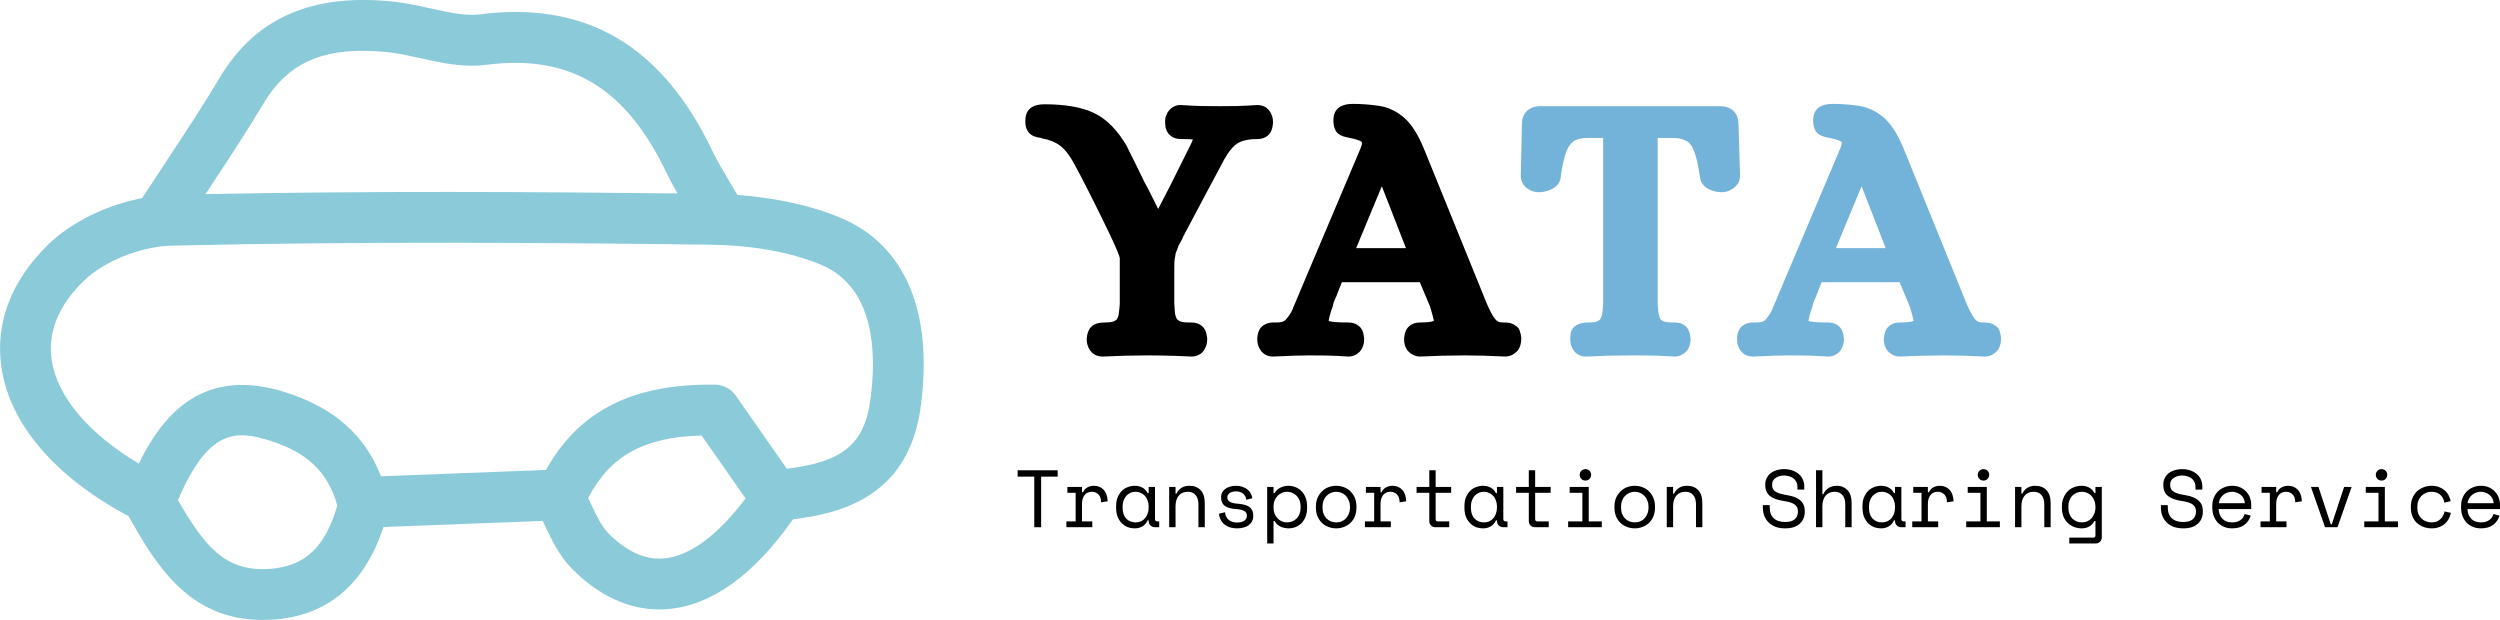 <svg xmlns="http://www.w3.org/2000/svg" xmlns:xlink="http://www.w3.org/1999/xlink" zoomAndPan="magnify" preserveAspectRatio="xMidYMid meet" version="1.0" viewBox="41.92 148.93 307.37 76.23"><defs><g/></defs><path fill="#8bcad9" d="M 145.203 175.68 C 140.926 173.914 136.359 173.18 132.582 172.902 C 132.281 172.387 131.984 171.875 131.676 171.367 C 130.871 170.012 130.105 168.734 129.48 167.43 C 123.293 154.508 113.938 149.023 100.922 150.695 C 99.16 150.918 97.094 150.461 94.906 149.973 C 93.43 149.645 91.906 149.305 90.324 149.133 C 80.312 148.07 73.332 151.117 68.957 158.441 C 66.902 161.883 64.637 165.32 62.445 168.641 C 61.445 170.156 60.441 171.676 59.457 173.195 C 59.441 173.223 59.441 173.258 59.422 173.281 C 55.086 174.109 50.738 176.195 47.887 178.961 C 43.309 183.406 41.305 188.629 42.09 194.062 C 43.094 201.047 48.652 207.539 57.719 212.395 C 57.719 212.398 57.723 212.402 57.727 212.41 C 60.977 218.109 64.984 225.152 74.199 225.152 C 74.578 225.152 74.961 225.141 75.355 225.117 C 82.129 224.703 86.719 220.844 89.066 213.727 L 108.641 212.973 C 108.734 213.168 108.828 213.348 108.922 213.547 C 109.75 215.305 110.68 217.289 112.285 218.902 C 115.527 222.164 119.203 223.859 122.984 223.859 C 123.355 223.859 123.73 223.844 124.102 223.809 C 129.449 223.336 134.602 219.613 139.422 212.777 C 146.211 211.973 153.715 209.441 155.129 198.883 C 156.691 187.219 153.168 178.977 145.203 175.68 Z M 74.324 161.648 C 77.445 156.426 82.031 154.551 89.66 155.352 C 90.891 155.48 92.18 155.77 93.547 156.07 C 96.164 156.66 98.883 157.262 101.715 156.898 C 111.992 155.586 118.828 159.664 123.844 170.133 C 124.273 171.027 124.742 171.883 125.219 172.715 C 107.551 172.512 87.395 172.398 67.188 172.797 C 67.344 172.559 67.5 172.32 67.656 172.082 C 69.891 168.703 72.195 165.211 74.324 161.648 Z M 74.973 218.879 C 69.543 219.227 67.031 215.988 63.801 210.43 C 67.562 201.566 71.027 201.82 75.121 203.113 C 79.715 204.555 82.277 207.023 83.391 211.09 C 81.887 216.273 79.352 218.609 74.973 218.879 Z M 123.551 217.586 C 121.238 217.789 118.953 216.746 116.715 214.496 C 115.875 213.652 115.219 212.25 114.582 210.898 C 114.469 210.648 114.352 210.402 114.234 210.164 C 116.941 204.945 121.137 202.648 128.188 202.48 L 133.586 210.211 C 130.16 214.762 126.711 217.305 123.551 217.586 Z M 148.938 198.051 C 148.203 203.523 145.535 205.734 138.656 206.559 L 132.375 197.559 C 131.801 196.742 130.875 196.246 129.871 196.227 C 119.777 196.062 113.105 199.414 109.051 206.707 L 88.766 207.488 C 86.797 202.414 82.926 199.02 76.992 197.148 C 67.148 194.055 62.113 199.523 58.984 205.926 C 52.801 202.234 48.918 197.668 48.27 193.172 C 47.777 189.754 49.113 186.48 52.234 183.445 C 54.719 181.035 59.258 179.219 63.027 179.133 C 86.113 178.59 109.438 178.77 129.215 179.012 C 134.391 179.078 139.094 179.922 142.812 181.457 C 149.344 184.164 149.75 191.977 148.938 198.051 Z M 148.938 198.051 " fill-opacity="1" fill-rule="nonzero"/><g fill="#000000" fill-opacity="1"><g transform="translate(168.922, 191.5)"><g><path d="M 7.016 0.5 C 6.742 0.102 6.609 -0.348 6.609 -0.859 L 6.609 -0.938 C 6.672 -1.781 6.973 -2.352 7.516 -2.656 C 7.848 -2.832 8.297 -2.922 8.859 -2.922 C 9.492 -2.922 9.914 -3 10.125 -3.156 C 10.25 -3.238 10.332 -3.328 10.375 -3.422 C 10.414 -3.516 10.453 -3.602 10.484 -3.688 C 10.516 -3.781 10.535 -3.883 10.547 -4 C 10.566 -4.125 10.582 -4.254 10.594 -4.391 C 10.613 -4.523 10.629 -4.664 10.641 -4.812 C 10.66 -4.969 10.672 -5.117 10.672 -5.266 L 10.672 -10.844 C 10.547 -11.414 9.836 -13.004 8.547 -15.609 C 7.078 -18.609 5.879 -20.953 4.953 -22.641 C 4.441 -23.566 3.895 -24.242 3.312 -24.672 C 2.727 -25.109 1.984 -25.406 1.078 -25.562 L 1.078 -25.609 L 1.031 -25.609 C 1 -25.609 0.961 -25.613 0.922 -25.625 C 0.879 -25.645 0.828 -25.656 0.766 -25.656 C 0.703 -25.656 0.629 -25.664 0.547 -25.688 C -0.023 -25.812 -0.43 -26.082 -0.672 -26.5 C -0.797 -26.707 -0.867 -26.898 -0.891 -27.078 C -0.922 -27.266 -0.938 -27.477 -0.938 -27.719 C -0.938 -28.5 -0.672 -29.055 -0.141 -29.391 C 0.254 -29.629 0.766 -29.75 1.391 -29.75 C 3.973 -29.75 6.016 -29.391 7.516 -28.672 C 9.078 -27.922 10.441 -26.523 11.609 -24.484 L 11.609 -24.438 C 12.117 -23.445 12.82 -22.02 13.719 -20.156 C 13.957 -19.738 14.176 -19.328 14.375 -18.922 C 14.57 -18.516 14.758 -18.141 14.938 -17.797 C 15.113 -17.453 15.266 -17.145 15.391 -16.875 L 16.875 -19.75 L 19.438 -24.891 C 19.531 -25.098 19.609 -25.273 19.672 -25.422 C 19.367 -25.453 18.977 -25.469 18.5 -25.469 L 18.219 -25.469 C 17.656 -25.469 17.207 -25.617 16.875 -25.922 C 16.695 -26.066 16.555 -26.25 16.453 -26.469 C 16.348 -26.695 16.297 -26.848 16.297 -26.922 C 16.297 -27.004 16.281 -27.18 16.25 -27.453 L 16.25 -27.547 C 16.25 -27.629 16.25 -27.707 16.25 -27.781 C 16.25 -27.863 16.254 -27.941 16.266 -28.016 C 16.285 -28.086 16.305 -28.16 16.328 -28.234 C 16.359 -28.305 16.391 -28.379 16.422 -28.453 C 16.453 -28.535 16.484 -28.613 16.516 -28.688 C 16.547 -28.758 16.594 -28.828 16.656 -28.891 C 16.738 -29.004 16.832 -29.109 16.938 -29.203 C 17.039 -29.297 17.16 -29.379 17.297 -29.453 C 17.43 -29.523 17.566 -29.578 17.703 -29.609 C 17.836 -29.641 17.984 -29.656 18.141 -29.656 L 18.188 -29.656 C 19.145 -29.594 20.023 -29.551 20.828 -29.531 C 21.641 -29.52 22.379 -29.516 23.047 -29.516 C 23.578 -29.516 24.219 -29.52 24.969 -29.531 C 25.719 -29.551 26.578 -29.594 27.547 -29.656 L 27.578 -29.656 C 28.242 -29.656 28.754 -29.398 29.109 -28.891 C 29.379 -28.504 29.516 -28.055 29.516 -27.547 L 29.516 -27.453 C 29.461 -26.734 29.254 -26.223 28.891 -25.922 C 28.555 -25.617 28.109 -25.469 27.547 -25.469 C 27.004 -25.469 26.535 -25.422 26.141 -25.328 C 25.754 -25.242 25.426 -25.117 25.156 -24.953 C 24.883 -24.785 24.613 -24.535 24.344 -24.203 C 24.07 -23.879 23.801 -23.477 23.531 -23 L 20.75 -17.781 L 18.453 -13.453 C 18.422 -13.336 18.359 -13.195 18.266 -13.031 C 18.18 -12.863 18.062 -12.645 17.906 -12.375 C 17.844 -12.195 17.781 -12.031 17.719 -11.875 C 17.664 -11.727 17.613 -11.594 17.562 -11.469 C 17.52 -11.352 17.5 -11.234 17.5 -11.109 C 17.445 -10.898 17.41 -10.676 17.391 -10.438 C 17.379 -10.195 17.375 -9.926 17.375 -9.625 L 17.375 -5.266 C 17.406 -4.898 17.426 -4.586 17.438 -4.328 C 17.445 -4.078 17.484 -3.863 17.547 -3.688 C 17.578 -3.602 17.613 -3.516 17.656 -3.422 C 17.707 -3.328 17.789 -3.238 17.906 -3.156 C 18.113 -3 18.535 -2.922 19.172 -2.922 L 19.438 -2.922 C 20.008 -2.922 20.461 -2.77 20.797 -2.469 C 21.148 -2.176 21.359 -1.664 21.422 -0.938 L 21.422 -0.859 C 21.422 -0.348 21.285 0.102 21.016 0.5 C 20.867 0.738 20.66 0.926 20.391 1.062 C 20.117 1.195 19.832 1.266 19.531 1.266 L 19.484 1.266 C 18.859 1.234 18.234 1.207 17.609 1.188 C 16.992 1.176 16.395 1.16 15.812 1.141 C 15.227 1.129 14.664 1.125 14.125 1.125 C 12.383 1.125 10.539 1.172 8.594 1.266 L 8.547 1.266 C 7.891 1.266 7.379 1.008 7.016 0.5 Z M 7.016 0.5 "/></g></g></g><g fill="#000000" fill-opacity="1"><g transform="translate(198.172, 191.5)"><g><path d="M -1.266 0.5 C -1.535 0.102 -1.672 -0.348 -1.672 -0.859 L -1.672 -0.938 C -1.672 -0.938 -1.672 -0.969 -1.672 -1.031 C -1.609 -1.812 -1.336 -2.336 -0.859 -2.609 C -0.523 -2.816 -0.148 -2.922 0.266 -2.922 L 0.672 -2.922 C 1.242 -2.922 1.617 -3.023 1.797 -3.234 C 2.16 -3.629 2.445 -4.051 2.656 -4.5 C 2.688 -4.625 2.723 -4.727 2.766 -4.812 C 2.805 -4.906 2.844 -4.988 2.875 -5.062 C 2.906 -5.133 2.938 -5.203 2.969 -5.266 C 3 -5.328 3.02 -5.383 3.031 -5.438 C 3.051 -5.5 3.078 -5.551 3.109 -5.594 C 3.141 -5.645 3.156 -5.688 3.156 -5.719 L 4.234 -8.281 L 11.031 -24.344 C 11.145 -24.645 11.203 -24.852 11.203 -24.969 L 11.156 -25.156 C 10.832 -25.332 10.352 -25.484 9.719 -25.609 C 9.062 -25.723 8.598 -25.883 8.328 -26.094 C 7.898 -26.426 7.688 -26.984 7.688 -27.766 C 7.688 -28.547 7.957 -29.102 8.5 -29.438 C 8.895 -29.676 9.406 -29.797 10.031 -29.797 C 10.57 -29.797 11.066 -29.781 11.516 -29.75 C 11.961 -29.719 12.379 -29.676 12.766 -29.625 C 13.16 -29.582 13.539 -29.52 13.906 -29.438 C 14.988 -29.133 15.93 -28.578 16.734 -27.766 C 17.484 -26.984 18.176 -25.828 18.812 -24.297 L 26.375 -5.672 C 26.789 -4.617 27.18 -3.852 27.547 -3.375 C 27.66 -3.227 27.789 -3.113 27.938 -3.031 C 28.094 -2.957 28.289 -2.922 28.531 -2.922 L 28.797 -2.922 C 29.367 -2.922 29.82 -2.77 30.156 -2.469 C 30.207 -2.445 30.266 -2.406 30.328 -2.344 C 30.391 -2.281 30.438 -2.223 30.469 -2.172 C 30.5 -2.129 30.523 -2.078 30.547 -2.016 C 30.578 -1.961 30.598 -1.91 30.609 -1.859 C 30.629 -1.816 30.645 -1.758 30.656 -1.688 C 30.676 -1.613 30.691 -1.562 30.703 -1.531 C 30.723 -1.5 30.734 -1.445 30.734 -1.375 C 30.734 -1.301 30.738 -1.25 30.75 -1.219 C 30.77 -1.188 30.781 -1.141 30.781 -1.078 C 30.781 -1.016 30.781 -0.969 30.781 -0.938 L 30.781 -0.859 C 30.781 -0.348 30.645 0.102 30.375 0.5 C 30.25 0.645 30.102 0.773 29.938 0.891 C 29.781 1.016 29.602 1.109 29.406 1.172 C 29.207 1.234 29.02 1.266 28.844 1.266 L 28.797 1.266 C 26.879 1.172 25.242 1.125 23.891 1.125 C 22.117 1.125 20.273 1.172 18.359 1.266 L 18.312 1.266 C 18.133 1.266 17.945 1.234 17.75 1.172 C 17.551 1.109 17.367 1.016 17.203 0.891 C 17.047 0.773 16.906 0.645 16.781 0.5 C 16.633 0.289 16.531 0.07 16.469 -0.156 C 16.406 -0.383 16.375 -0.617 16.375 -0.859 L 16.375 -0.938 C 16.438 -1.664 16.648 -2.176 17.016 -2.469 C 17.336 -2.77 17.785 -2.922 18.359 -2.922 C 19.172 -2.922 19.727 -2.984 20.031 -3.109 C 20.031 -3.141 20.031 -3.156 20.031 -3.156 C 20.031 -3.176 20.016 -3.258 19.984 -3.406 C 19.953 -3.562 19.895 -3.773 19.812 -4.047 C 19.738 -4.316 19.66 -4.586 19.578 -4.859 L 18.312 -7.875 L 8.734 -7.875 C 8.43 -7.156 8.207 -6.586 8.062 -6.172 C 7.875 -5.773 7.766 -5.52 7.734 -5.406 C 7.703 -5.344 7.676 -5.25 7.656 -5.125 C 7.656 -5.07 7.645 -5.031 7.625 -5 C 7.613 -4.969 7.609 -4.938 7.609 -4.906 C 7.453 -4.488 7.328 -4.102 7.234 -3.75 C 7.148 -3.406 7.109 -3.191 7.109 -3.109 C 7.492 -2.984 8.195 -2.922 9.219 -2.922 L 9.5 -2.922 C 10.062 -2.922 10.508 -2.77 10.844 -2.469 C 11.207 -2.176 11.414 -1.664 11.469 -0.938 L 11.469 -0.859 C 11.469 -0.348 11.332 0.102 11.062 0.5 C 10.883 0.738 10.66 0.926 10.391 1.062 C 10.117 1.195 9.836 1.266 9.547 1.266 L 9.5 1.266 C 8.539 1.203 7.656 1.16 6.844 1.141 C 6.031 1.129 5.297 1.125 4.641 1.125 C 3.703 1.125 2.258 1.172 0.312 1.266 L 0.266 1.266 C -0.391 1.266 -0.898 1.008 -1.266 0.5 Z M 10.484 -12.062 L 16.609 -12.062 L 13.641 -19.672 Z M 10.484 -12.062 "/></g></g></g><g fill="#73b2d9" fill-opacity="1"><g transform="translate(228.852, 191.5)"><g><path d="M 6.531 0.5 C 6.258 0.102 6.125 -0.348 6.125 -0.859 L 6.125 -0.938 C 6.125 -0.938 6.125 -0.984 6.125 -1.078 C 6.125 -1.172 6.129 -1.223 6.141 -1.234 C 6.16 -1.254 6.172 -1.305 6.172 -1.391 C 6.172 -1.484 6.176 -1.551 6.188 -1.594 C 6.195 -1.645 6.207 -1.707 6.219 -1.781 C 6.238 -1.852 6.266 -1.91 6.297 -1.953 C 6.328 -2.004 6.363 -2.066 6.406 -2.141 C 6.457 -2.211 6.504 -2.27 6.547 -2.312 C 6.586 -2.363 6.645 -2.414 6.719 -2.469 C 6.801 -2.531 6.875 -2.578 6.938 -2.609 C 7.258 -2.816 7.738 -2.922 8.375 -2.922 C 9 -2.922 9.414 -3 9.625 -3.156 C 9.75 -3.238 9.832 -3.328 9.875 -3.422 C 9.914 -3.516 9.953 -3.602 9.984 -3.688 C 10.016 -3.812 10.047 -3.953 10.078 -4.109 C 10.109 -4.273 10.129 -4.457 10.141 -4.656 C 10.16 -4.852 10.172 -5.055 10.172 -5.266 L 10.172 -25.609 L 8.188 -25.609 C 7.914 -25.609 7.66 -25.582 7.422 -25.531 C 7.18 -25.488 6.992 -25.438 6.859 -25.375 C 6.723 -25.32 6.598 -25.25 6.484 -25.156 C 6.117 -24.883 5.832 -24.461 5.625 -23.891 C 5.562 -23.711 5.5 -23.52 5.438 -23.312 C 5.383 -23.102 5.328 -22.863 5.266 -22.594 C 5.203 -22.32 5.141 -22.023 5.078 -21.703 C 5.023 -21.391 4.984 -21.07 4.953 -20.75 C 4.859 -20.082 4.453 -19.586 3.734 -19.266 C 3.254 -19.047 2.758 -18.938 2.25 -18.938 C 1.738 -18.938 1.273 -19.086 0.859 -19.391 C 0.316 -19.785 0.047 -20.312 0.047 -20.969 L 0.188 -27.312 C 0.188 -27.945 0.363 -28.457 0.719 -28.844 C 1.133 -29.289 1.734 -29.516 2.516 -29.516 L 24.531 -29.516 C 24.852 -29.516 25.156 -29.469 25.438 -29.375 C 25.727 -29.289 25.992 -29.129 26.234 -28.891 C 26.441 -28.68 26.586 -28.441 26.672 -28.172 C 26.766 -27.898 26.812 -27.613 26.812 -27.312 L 27 -20.969 C 27 -20.633 26.922 -20.332 26.766 -20.062 C 26.617 -19.801 26.41 -19.578 26.141 -19.391 C 25.723 -19.086 25.258 -18.938 24.75 -18.938 C 24.477 -18.938 24.211 -18.969 23.953 -19.031 C 23.703 -19.094 23.473 -19.172 23.266 -19.266 C 22.578 -19.586 22.188 -20.066 22.094 -20.703 C 21.883 -22.141 21.645 -23.219 21.375 -23.938 C 21.195 -24.477 20.926 -24.883 20.562 -25.156 C 20.383 -25.27 20.145 -25.375 19.844 -25.469 C 19.539 -25.562 19.195 -25.609 18.812 -25.609 L 16.875 -25.609 L 16.875 -5.266 C 16.906 -4.609 16.969 -4.082 17.062 -3.688 C 17.082 -3.602 17.113 -3.516 17.156 -3.422 C 17.207 -3.328 17.297 -3.238 17.422 -3.156 C 17.629 -3 18.047 -2.922 18.672 -2.922 L 18.938 -2.922 C 19.062 -2.922 19.164 -2.91 19.25 -2.891 C 19.344 -2.879 19.445 -2.863 19.562 -2.844 C 19.688 -2.832 19.801 -2.797 19.906 -2.734 C 20.008 -2.68 20.125 -2.609 20.25 -2.516 C 20.633 -2.211 20.859 -1.688 20.922 -0.938 L 20.922 -0.859 C 20.922 -0.348 20.785 0.102 20.516 0.5 C 20.398 0.645 20.258 0.773 20.094 0.891 C 19.926 1.016 19.742 1.109 19.547 1.172 C 19.359 1.234 19.172 1.266 18.984 1.266 L 18.938 1.266 C 17.977 1.203 17.062 1.16 16.188 1.141 C 15.32 1.129 14.488 1.125 13.688 1.125 C 11.914 1.125 10.051 1.172 8.094 1.266 L 8.062 1.266 C 7.395 1.266 6.883 1.008 6.531 0.5 Z M 6.531 0.5 "/></g></g></g><g fill="#73b2d9" fill-opacity="1"><g transform="translate(257.157, 191.5)"><g><path d="M -1.266 0.5 C -1.535 0.102 -1.672 -0.348 -1.672 -0.859 L -1.672 -0.938 C -1.672 -0.938 -1.672 -0.969 -1.672 -1.031 C -1.609 -1.812 -1.336 -2.336 -0.859 -2.609 C -0.523 -2.816 -0.148 -2.922 0.266 -2.922 L 0.672 -2.922 C 1.242 -2.922 1.617 -3.023 1.797 -3.234 C 2.16 -3.629 2.445 -4.051 2.656 -4.5 C 2.688 -4.625 2.723 -4.727 2.766 -4.812 C 2.805 -4.906 2.844 -4.988 2.875 -5.062 C 2.906 -5.133 2.938 -5.203 2.969 -5.266 C 3 -5.328 3.02 -5.383 3.031 -5.438 C 3.051 -5.5 3.078 -5.551 3.109 -5.594 C 3.141 -5.645 3.156 -5.688 3.156 -5.719 L 4.234 -8.281 L 11.031 -24.344 C 11.145 -24.645 11.203 -24.852 11.203 -24.969 L 11.156 -25.156 C 10.832 -25.332 10.352 -25.484 9.719 -25.609 C 9.062 -25.723 8.598 -25.883 8.328 -26.094 C 7.898 -26.426 7.688 -26.984 7.688 -27.766 C 7.688 -28.547 7.957 -29.102 8.5 -29.438 C 8.895 -29.676 9.406 -29.797 10.031 -29.797 C 10.57 -29.797 11.066 -29.781 11.516 -29.75 C 11.961 -29.719 12.379 -29.676 12.766 -29.625 C 13.16 -29.582 13.539 -29.52 13.906 -29.438 C 14.988 -29.133 15.93 -28.578 16.734 -27.766 C 17.484 -26.984 18.176 -25.828 18.812 -24.297 L 26.375 -5.672 C 26.789 -4.617 27.18 -3.852 27.547 -3.375 C 27.66 -3.227 27.789 -3.113 27.938 -3.031 C 28.094 -2.957 28.289 -2.922 28.531 -2.922 L 28.797 -2.922 C 29.367 -2.922 29.82 -2.77 30.156 -2.469 C 30.207 -2.445 30.266 -2.406 30.328 -2.344 C 30.391 -2.281 30.438 -2.223 30.469 -2.172 C 30.5 -2.129 30.523 -2.078 30.547 -2.016 C 30.578 -1.961 30.598 -1.91 30.609 -1.859 C 30.629 -1.816 30.645 -1.758 30.656 -1.688 C 30.676 -1.613 30.691 -1.562 30.703 -1.531 C 30.723 -1.5 30.734 -1.445 30.734 -1.375 C 30.734 -1.301 30.738 -1.25 30.75 -1.219 C 30.77 -1.188 30.781 -1.141 30.781 -1.078 C 30.781 -1.016 30.781 -0.969 30.781 -0.938 L 30.781 -0.859 C 30.781 -0.348 30.645 0.102 30.375 0.5 C 30.25 0.645 30.102 0.773 29.938 0.891 C 29.781 1.016 29.602 1.109 29.406 1.172 C 29.207 1.234 29.02 1.266 28.844 1.266 L 28.797 1.266 C 26.879 1.172 25.242 1.125 23.891 1.125 C 22.117 1.125 20.273 1.172 18.359 1.266 L 18.312 1.266 C 18.133 1.266 17.945 1.234 17.75 1.172 C 17.551 1.109 17.367 1.016 17.203 0.891 C 17.047 0.773 16.906 0.645 16.781 0.5 C 16.633 0.289 16.531 0.07 16.469 -0.156 C 16.406 -0.383 16.375 -0.617 16.375 -0.859 L 16.375 -0.938 C 16.438 -1.664 16.648 -2.176 17.016 -2.469 C 17.336 -2.77 17.785 -2.922 18.359 -2.922 C 19.172 -2.922 19.727 -2.984 20.031 -3.109 C 20.031 -3.141 20.031 -3.156 20.031 -3.156 C 20.031 -3.176 20.016 -3.258 19.984 -3.406 C 19.953 -3.562 19.895 -3.773 19.812 -4.047 C 19.738 -4.316 19.66 -4.586 19.578 -4.859 L 18.312 -7.875 L 8.734 -7.875 C 8.43 -7.156 8.207 -6.586 8.062 -6.172 C 7.875 -5.773 7.766 -5.52 7.734 -5.406 C 7.703 -5.344 7.676 -5.25 7.656 -5.125 C 7.656 -5.07 7.645 -5.031 7.625 -5 C 7.613 -4.969 7.609 -4.938 7.609 -4.906 C 7.453 -4.488 7.328 -4.102 7.234 -3.75 C 7.148 -3.406 7.109 -3.191 7.109 -3.109 C 7.492 -2.984 8.195 -2.922 9.219 -2.922 L 9.5 -2.922 C 10.062 -2.922 10.508 -2.77 10.844 -2.469 C 11.207 -2.176 11.414 -1.664 11.469 -0.938 L 11.469 -0.859 C 11.469 -0.348 11.332 0.102 11.062 0.5 C 10.883 0.738 10.66 0.926 10.391 1.062 C 10.117 1.195 9.836 1.266 9.547 1.266 L 9.5 1.266 C 8.539 1.203 7.656 1.16 6.844 1.141 C 6.031 1.129 5.297 1.125 4.641 1.125 C 3.703 1.125 2.258 1.172 0.312 1.266 L 0.266 1.266 C -0.391 1.266 -0.898 1.008 -1.266 0.5 Z M 10.484 -12.062 L 16.609 -12.062 L 13.641 -19.672 Z M 10.484 -12.062 "/></g></g></g><g fill="#000000" fill-opacity="1"><g transform="translate(166.441, 213.75)"><g><path d="M 0.594 -7 L 5.516 -7 L 5.516 -6.219 L 3.484 -6.219 L 3.484 0 L 2.641 0 L 2.641 -6.219 L 0.594 -6.219 Z M 0.594 -7 "/></g></g></g><g fill="#000000" fill-opacity="1"><g transform="translate(172.559, 213.75)"><g><path d="M 0.594 -4.953 L 2.391 -4.953 L 2.391 -4.297 L 2.516 -4.297 C 2.641 -4.566 2.816 -4.766 3.047 -4.891 C 3.285 -5.023 3.551 -5.094 3.844 -5.094 C 4.344 -5.094 4.742 -4.93 5.047 -4.609 C 5.359 -4.285 5.523 -3.812 5.547 -3.188 L 4.734 -3.062 C 4.734 -3.52 4.617 -3.848 4.391 -4.047 C 4.172 -4.254 3.906 -4.359 3.594 -4.359 C 3.383 -4.359 3.203 -4.316 3.047 -4.234 C 2.898 -4.16 2.773 -4.051 2.672 -3.906 C 2.578 -3.77 2.504 -3.609 2.453 -3.422 C 2.41 -3.234 2.391 -3.031 2.391 -2.812 L 2.391 -0.719 L 3.656 -0.719 L 3.656 0 L 0.469 0 L 0.469 -0.719 L 1.609 -0.719 L 1.609 -4.234 L 0.594 -4.234 Z M 0.594 -4.953 "/></g></g></g><g fill="#000000" fill-opacity="1"><g transform="translate(178.676, 213.75)"><g><path d="M 4.469 -0.844 L 4.344 -0.844 C 4.188 -0.508 3.969 -0.258 3.688 -0.094 C 3.406 0.062 3.109 0.141 2.797 0.141 C 2.461 0.141 2.156 0.086 1.875 -0.016 C 1.594 -0.129 1.348 -0.297 1.141 -0.516 C 0.93 -0.734 0.766 -1 0.641 -1.312 C 0.523 -1.625 0.469 -1.988 0.469 -2.406 L 0.469 -2.562 C 0.469 -2.969 0.523 -3.328 0.641 -3.641 C 0.766 -3.953 0.93 -4.219 1.141 -4.438 C 1.348 -4.656 1.594 -4.816 1.875 -4.922 C 2.156 -5.035 2.453 -5.094 2.766 -5.094 C 3.109 -5.094 3.414 -5.02 3.688 -4.875 C 3.969 -4.727 4.188 -4.5 4.344 -4.188 L 4.469 -4.188 L 4.469 -4.953 L 5.25 -4.953 L 5.25 -1.016 C 5.25 -0.816 5.336 -0.719 5.516 -0.719 L 5.766 -0.719 L 5.766 0 L 5.234 0 C 5.016 0 4.832 -0.07 4.688 -0.219 C 4.539 -0.363 4.469 -0.551 4.469 -0.781 Z M 2.875 -0.594 C 3.102 -0.594 3.316 -0.633 3.516 -0.719 C 3.711 -0.812 3.879 -0.938 4.016 -1.094 C 4.16 -1.258 4.27 -1.453 4.344 -1.672 C 4.426 -1.898 4.469 -2.148 4.469 -2.422 L 4.469 -2.547 C 4.469 -2.805 4.426 -3.047 4.344 -3.266 C 4.27 -3.492 4.16 -3.688 4.016 -3.844 C 3.867 -4.008 3.695 -4.133 3.5 -4.219 C 3.301 -4.312 3.094 -4.359 2.875 -4.359 C 2.633 -4.359 2.414 -4.312 2.219 -4.219 C 2.031 -4.133 1.863 -4.016 1.719 -3.859 C 1.582 -3.703 1.473 -3.508 1.391 -3.281 C 1.305 -3.062 1.266 -2.82 1.266 -2.562 L 1.266 -2.406 C 1.266 -1.832 1.41 -1.383 1.703 -1.062 C 2.004 -0.75 2.395 -0.594 2.875 -0.594 Z M 2.875 -0.594 "/></g></g></g><g fill="#000000" fill-opacity="1"><g transform="translate(184.794, 213.75)"><g><path d="M 1.656 0 L 0.875 0 L 0.875 -4.953 L 1.656 -4.953 L 1.656 -4.125 L 1.766 -4.125 C 2.078 -4.77 2.613 -5.094 3.375 -5.094 C 3.945 -5.094 4.398 -4.914 4.734 -4.562 C 5.078 -4.207 5.25 -3.672 5.25 -2.953 L 5.25 0 L 4.469 0 L 4.469 -2.797 C 4.469 -3.316 4.348 -3.707 4.109 -3.969 C 3.879 -4.227 3.566 -4.359 3.172 -4.359 C 2.691 -4.359 2.316 -4.195 2.047 -3.875 C 1.785 -3.551 1.656 -3.117 1.656 -2.578 Z M 1.656 0 "/></g></g></g><g fill="#000000" fill-opacity="1"><g transform="translate(190.912, 213.75)"><g><path d="M 1.906 -3.688 C 1.906 -3.438 2.004 -3.25 2.203 -3.125 C 2.41 -3 2.781 -2.914 3.312 -2.875 C 3.895 -2.832 4.336 -2.695 4.641 -2.469 C 4.941 -2.238 5.094 -1.898 5.094 -1.453 L 5.094 -1.406 C 5.094 -1.164 5.047 -0.945 4.953 -0.75 C 4.859 -0.562 4.723 -0.398 4.547 -0.266 C 4.379 -0.129 4.172 -0.031 3.922 0.031 C 3.68 0.102 3.422 0.141 3.141 0.141 C 2.754 0.141 2.422 0.086 2.141 -0.016 C 1.867 -0.117 1.641 -0.254 1.453 -0.422 C 1.273 -0.598 1.141 -0.789 1.047 -1 C 0.953 -1.219 0.895 -1.438 0.875 -1.656 L 1.625 -1.844 C 1.656 -1.457 1.801 -1.148 2.062 -0.922 C 2.32 -0.691 2.664 -0.578 3.094 -0.578 C 3.469 -0.578 3.766 -0.648 3.984 -0.797 C 4.203 -0.941 4.312 -1.145 4.312 -1.406 C 4.312 -1.676 4.203 -1.875 3.984 -2 C 3.766 -2.125 3.41 -2.203 2.922 -2.234 C 2.348 -2.273 1.906 -2.406 1.594 -2.625 C 1.289 -2.852 1.141 -3.188 1.141 -3.625 L 1.141 -3.688 C 1.141 -3.914 1.188 -4.117 1.281 -4.297 C 1.383 -4.473 1.52 -4.617 1.688 -4.734 C 1.863 -4.859 2.055 -4.945 2.266 -5 C 2.484 -5.062 2.707 -5.094 2.938 -5.094 C 3.27 -5.094 3.555 -5.047 3.797 -4.953 C 4.047 -4.867 4.254 -4.754 4.422 -4.609 C 4.586 -4.473 4.711 -4.312 4.797 -4.125 C 4.891 -3.938 4.953 -3.75 4.984 -3.562 L 4.234 -3.375 C 4.203 -3.695 4.07 -3.945 3.844 -4.125 C 3.625 -4.312 3.336 -4.406 2.984 -4.406 C 2.836 -4.406 2.695 -4.391 2.562 -4.359 C 2.438 -4.328 2.32 -4.281 2.219 -4.219 C 2.125 -4.156 2.047 -4.078 1.984 -3.984 C 1.93 -3.898 1.906 -3.801 1.906 -3.688 Z M 1.906 -3.688 "/></g></g></g><g fill="#000000" fill-opacity="1"><g transform="translate(197.029, 213.75)"><g><path d="M 1.469 2 L 0.688 2 L 0.688 -4.953 L 1.469 -4.953 L 1.469 -4.188 L 1.594 -4.188 C 1.758 -4.477 1.992 -4.703 2.297 -4.859 C 2.609 -5.016 2.945 -5.094 3.312 -5.094 C 3.613 -5.094 3.898 -5.035 4.172 -4.922 C 4.453 -4.816 4.695 -4.656 4.906 -4.438 C 5.113 -4.227 5.281 -3.969 5.406 -3.656 C 5.531 -3.344 5.594 -2.984 5.594 -2.578 L 5.594 -2.375 C 5.594 -1.969 5.531 -1.609 5.406 -1.297 C 5.289 -0.984 5.125 -0.719 4.906 -0.5 C 4.695 -0.289 4.453 -0.129 4.172 -0.016 C 3.898 0.086 3.609 0.141 3.297 0.141 C 3.129 0.141 2.961 0.117 2.797 0.078 C 2.629 0.047 2.469 -0.004 2.312 -0.078 C 2.164 -0.16 2.031 -0.254 1.906 -0.359 C 1.781 -0.473 1.676 -0.609 1.594 -0.766 L 1.469 -0.766 Z M 3.125 -0.594 C 3.363 -0.594 3.582 -0.633 3.781 -0.719 C 3.988 -0.801 4.164 -0.922 4.312 -1.078 C 4.469 -1.234 4.586 -1.422 4.672 -1.641 C 4.754 -1.859 4.797 -2.102 4.797 -2.375 L 4.797 -2.578 C 4.797 -2.848 4.754 -3.086 4.672 -3.297 C 4.586 -3.516 4.469 -3.703 4.312 -3.859 C 4.164 -4.016 3.988 -4.133 3.781 -4.219 C 3.582 -4.312 3.363 -4.359 3.125 -4.359 C 2.895 -4.359 2.68 -4.312 2.484 -4.219 C 2.285 -4.133 2.109 -4.008 1.953 -3.844 C 1.805 -3.688 1.688 -3.492 1.594 -3.266 C 1.508 -3.047 1.469 -2.805 1.469 -2.547 L 1.469 -2.422 C 1.469 -2.148 1.508 -1.898 1.594 -1.672 C 1.688 -1.453 1.805 -1.258 1.953 -1.094 C 2.109 -0.938 2.285 -0.812 2.484 -0.719 C 2.68 -0.633 2.895 -0.594 3.125 -0.594 Z M 3.125 -0.594 "/></g></g></g><g fill="#000000" fill-opacity="1"><g transform="translate(203.147, 213.75)"><g><path d="M 5.547 -2.422 C 5.547 -2.004 5.477 -1.633 5.344 -1.312 C 5.207 -1 5.023 -0.734 4.797 -0.516 C 4.566 -0.305 4.301 -0.145 4 -0.031 C 3.695 0.082 3.383 0.141 3.062 0.141 C 2.727 0.141 2.41 0.082 2.109 -0.031 C 1.805 -0.145 1.539 -0.305 1.312 -0.516 C 1.094 -0.734 0.91 -1 0.766 -1.312 C 0.629 -1.633 0.562 -2.004 0.562 -2.422 L 0.562 -2.547 C 0.562 -2.953 0.629 -3.312 0.766 -3.625 C 0.91 -3.938 1.098 -4.203 1.328 -4.422 C 1.555 -4.648 1.816 -4.816 2.109 -4.922 C 2.41 -5.035 2.727 -5.094 3.062 -5.094 C 3.383 -5.094 3.695 -5.035 4 -4.922 C 4.301 -4.816 4.566 -4.648 4.797 -4.422 C 5.023 -4.203 5.207 -3.938 5.344 -3.625 C 5.477 -3.312 5.547 -2.953 5.547 -2.547 Z M 3.062 -0.594 C 3.301 -0.594 3.52 -0.633 3.719 -0.719 C 3.926 -0.801 4.102 -0.922 4.25 -1.078 C 4.406 -1.242 4.523 -1.438 4.609 -1.656 C 4.703 -1.883 4.75 -2.141 4.75 -2.422 L 4.75 -2.547 C 4.75 -2.805 4.703 -3.047 4.609 -3.266 C 4.523 -3.492 4.406 -3.688 4.25 -3.844 C 4.102 -4.008 3.926 -4.133 3.719 -4.219 C 3.508 -4.312 3.289 -4.359 3.062 -4.359 C 2.82 -4.359 2.598 -4.312 2.391 -4.219 C 2.191 -4.133 2.016 -4.008 1.859 -3.844 C 1.703 -3.688 1.582 -3.492 1.5 -3.266 C 1.414 -3.047 1.375 -2.805 1.375 -2.547 L 1.375 -2.422 C 1.375 -2.141 1.414 -1.883 1.5 -1.656 C 1.582 -1.438 1.703 -1.242 1.859 -1.078 C 2.016 -0.922 2.191 -0.801 2.391 -0.719 C 2.598 -0.633 2.82 -0.594 3.062 -0.594 Z M 3.062 -0.594 "/></g></g></g><g fill="#000000" fill-opacity="1"><g transform="translate(209.264, 213.75)"><g><path d="M 0.594 -4.953 L 2.391 -4.953 L 2.391 -4.297 L 2.516 -4.297 C 2.641 -4.566 2.816 -4.766 3.047 -4.891 C 3.285 -5.023 3.551 -5.094 3.844 -5.094 C 4.344 -5.094 4.742 -4.93 5.047 -4.609 C 5.359 -4.285 5.523 -3.812 5.547 -3.188 L 4.734 -3.062 C 4.734 -3.52 4.617 -3.848 4.391 -4.047 C 4.172 -4.254 3.906 -4.359 3.594 -4.359 C 3.383 -4.359 3.203 -4.316 3.047 -4.234 C 2.898 -4.16 2.773 -4.051 2.672 -3.906 C 2.578 -3.77 2.504 -3.609 2.453 -3.422 C 2.41 -3.234 2.391 -3.031 2.391 -2.812 L 2.391 -0.719 L 3.656 -0.719 L 3.656 0 L 0.469 0 L 0.469 -0.719 L 1.609 -0.719 L 1.609 -4.234 L 0.594 -4.234 Z M 0.594 -4.953 "/></g></g></g><g fill="#000000" fill-opacity="1"><g transform="translate(215.382, 213.75)"><g><path d="M 0.703 -4.953 L 2.266 -4.953 L 2.266 -7 L 3.047 -7 L 3.047 -4.953 L 4.953 -4.953 L 4.953 -4.234 L 3.047 -4.234 L 3.047 -1.016 C 3.047 -0.816 3.133 -0.719 3.312 -0.719 L 4.719 -0.719 L 4.719 0 L 3.031 0 C 2.801 0 2.613 -0.07 2.469 -0.219 C 2.332 -0.363 2.266 -0.551 2.266 -0.781 L 2.266 -4.234 L 0.703 -4.234 Z M 0.703 -4.953 "/></g></g></g><g fill="#000000" fill-opacity="1"><g transform="translate(221.5, 213.75)"><g><path d="M 4.469 -0.844 L 4.344 -0.844 C 4.188 -0.508 3.969 -0.258 3.688 -0.094 C 3.406 0.062 3.109 0.141 2.797 0.141 C 2.461 0.141 2.156 0.086 1.875 -0.016 C 1.594 -0.129 1.348 -0.297 1.141 -0.516 C 0.93 -0.734 0.766 -1 0.641 -1.312 C 0.523 -1.625 0.469 -1.988 0.469 -2.406 L 0.469 -2.562 C 0.469 -2.969 0.523 -3.328 0.641 -3.641 C 0.766 -3.953 0.93 -4.219 1.141 -4.438 C 1.348 -4.656 1.594 -4.816 1.875 -4.922 C 2.156 -5.035 2.453 -5.094 2.766 -5.094 C 3.109 -5.094 3.414 -5.02 3.688 -4.875 C 3.969 -4.727 4.188 -4.5 4.344 -4.188 L 4.469 -4.188 L 4.469 -4.953 L 5.25 -4.953 L 5.25 -1.016 C 5.25 -0.816 5.336 -0.719 5.516 -0.719 L 5.766 -0.719 L 5.766 0 L 5.234 0 C 5.016 0 4.832 -0.07 4.688 -0.219 C 4.539 -0.363 4.469 -0.551 4.469 -0.781 Z M 2.875 -0.594 C 3.102 -0.594 3.316 -0.633 3.516 -0.719 C 3.711 -0.812 3.879 -0.938 4.016 -1.094 C 4.16 -1.258 4.27 -1.453 4.344 -1.672 C 4.426 -1.898 4.469 -2.148 4.469 -2.422 L 4.469 -2.547 C 4.469 -2.805 4.426 -3.047 4.344 -3.266 C 4.27 -3.492 4.16 -3.688 4.016 -3.844 C 3.867 -4.008 3.695 -4.133 3.5 -4.219 C 3.301 -4.312 3.094 -4.359 2.875 -4.359 C 2.633 -4.359 2.414 -4.312 2.219 -4.219 C 2.031 -4.133 1.863 -4.016 1.719 -3.859 C 1.582 -3.703 1.473 -3.508 1.391 -3.281 C 1.305 -3.062 1.266 -2.82 1.266 -2.562 L 1.266 -2.406 C 1.266 -1.832 1.41 -1.383 1.703 -1.062 C 2.004 -0.75 2.395 -0.594 2.875 -0.594 Z M 2.875 -0.594 "/></g></g></g><g fill="#000000" fill-opacity="1"><g transform="translate(227.617, 213.75)"><g><path d="M 0.703 -4.953 L 2.266 -4.953 L 2.266 -7 L 3.047 -7 L 3.047 -4.953 L 4.953 -4.953 L 4.953 -4.234 L 3.047 -4.234 L 3.047 -1.016 C 3.047 -0.816 3.133 -0.719 3.312 -0.719 L 4.719 -0.719 L 4.719 0 L 3.031 0 C 2.801 0 2.613 -0.07 2.469 -0.219 C 2.332 -0.363 2.266 -0.551 2.266 -0.781 L 2.266 -4.234 L 0.703 -4.234 Z M 0.703 -4.953 "/></g></g></g><g fill="#000000" fill-opacity="1"><g transform="translate(233.735, 213.75)"><g><path d="M 2.406 -6.438 C 2.406 -6.633 2.473 -6.801 2.609 -6.938 C 2.742 -7.07 2.91 -7.141 3.109 -7.141 C 3.305 -7.141 3.473 -7.07 3.609 -6.938 C 3.742 -6.801 3.812 -6.633 3.812 -6.438 C 3.812 -6.25 3.742 -6.082 3.609 -5.938 C 3.473 -5.801 3.305 -5.734 3.109 -5.734 C 2.91 -5.734 2.742 -5.801 2.609 -5.938 C 2.473 -6.082 2.406 -6.25 2.406 -6.438 Z M 0.984 -0.719 L 2.734 -0.719 L 2.734 -4.234 L 1.172 -4.234 L 1.172 -4.953 L 3.516 -4.953 L 3.516 -0.719 L 5.125 -0.719 L 5.125 0 L 0.984 0 Z M 0.984 -0.719 "/></g></g></g><g fill="#000000" fill-opacity="1"><g transform="translate(239.852, 213.75)"><g><path d="M 5.547 -2.422 C 5.547 -2.004 5.477 -1.633 5.344 -1.312 C 5.207 -1 5.023 -0.734 4.797 -0.516 C 4.566 -0.305 4.301 -0.145 4 -0.031 C 3.695 0.082 3.383 0.141 3.062 0.141 C 2.727 0.141 2.41 0.082 2.109 -0.031 C 1.805 -0.145 1.539 -0.305 1.312 -0.516 C 1.094 -0.734 0.91 -1 0.766 -1.312 C 0.629 -1.633 0.562 -2.004 0.562 -2.422 L 0.562 -2.547 C 0.562 -2.953 0.629 -3.312 0.766 -3.625 C 0.91 -3.938 1.098 -4.203 1.328 -4.422 C 1.555 -4.648 1.816 -4.816 2.109 -4.922 C 2.41 -5.035 2.727 -5.094 3.062 -5.094 C 3.383 -5.094 3.695 -5.035 4 -4.922 C 4.301 -4.816 4.566 -4.648 4.797 -4.422 C 5.023 -4.203 5.207 -3.938 5.344 -3.625 C 5.477 -3.312 5.547 -2.953 5.547 -2.547 Z M 3.062 -0.594 C 3.301 -0.594 3.52 -0.633 3.719 -0.719 C 3.926 -0.801 4.102 -0.922 4.25 -1.078 C 4.406 -1.242 4.523 -1.438 4.609 -1.656 C 4.703 -1.883 4.75 -2.141 4.75 -2.422 L 4.75 -2.547 C 4.75 -2.805 4.703 -3.047 4.609 -3.266 C 4.523 -3.492 4.406 -3.688 4.25 -3.844 C 4.102 -4.008 3.926 -4.133 3.719 -4.219 C 3.508 -4.312 3.289 -4.359 3.062 -4.359 C 2.82 -4.359 2.598 -4.312 2.391 -4.219 C 2.191 -4.133 2.016 -4.008 1.859 -3.844 C 1.703 -3.688 1.582 -3.492 1.5 -3.266 C 1.414 -3.047 1.375 -2.805 1.375 -2.547 L 1.375 -2.422 C 1.375 -2.141 1.414 -1.883 1.5 -1.656 C 1.582 -1.438 1.703 -1.242 1.859 -1.078 C 2.016 -0.922 2.191 -0.801 2.391 -0.719 C 2.598 -0.633 2.82 -0.594 3.062 -0.594 Z M 3.062 -0.594 "/></g></g></g><g fill="#000000" fill-opacity="1"><g transform="translate(245.97, 213.75)"><g><path d="M 1.656 0 L 0.875 0 L 0.875 -4.953 L 1.656 -4.953 L 1.656 -4.125 L 1.766 -4.125 C 2.078 -4.77 2.613 -5.094 3.375 -5.094 C 3.945 -5.094 4.398 -4.914 4.734 -4.562 C 5.078 -4.207 5.25 -3.672 5.25 -2.953 L 5.25 0 L 4.469 0 L 4.469 -2.797 C 4.469 -3.316 4.348 -3.707 4.109 -3.969 C 3.879 -4.227 3.566 -4.359 3.172 -4.359 C 2.691 -4.359 2.316 -4.195 2.047 -3.875 C 1.785 -3.551 1.656 -3.117 1.656 -2.578 Z M 1.656 0 "/></g></g></g><g fill="#000000" fill-opacity="1"><g transform="translate(252.087, 213.75)"><g/></g></g><g fill="#000000" fill-opacity="1"><g transform="translate(258.205, 213.75)"><g><path d="M 4.703 -4.984 C 4.703 -5.203 4.656 -5.398 4.562 -5.578 C 4.477 -5.754 4.359 -5.898 4.203 -6.016 C 4.055 -6.129 3.879 -6.211 3.672 -6.266 C 3.473 -6.328 3.266 -6.359 3.047 -6.359 C 2.859 -6.359 2.676 -6.332 2.5 -6.281 C 2.32 -6.227 2.164 -6.156 2.031 -6.062 C 1.895 -5.977 1.785 -5.863 1.703 -5.719 C 1.629 -5.582 1.594 -5.426 1.594 -5.25 L 1.594 -5.188 C 1.594 -5 1.629 -4.832 1.703 -4.688 C 1.785 -4.551 1.906 -4.438 2.062 -4.344 C 2.219 -4.25 2.41 -4.172 2.641 -4.109 C 2.879 -4.047 3.156 -3.988 3.469 -3.938 C 4.195 -3.82 4.734 -3.602 5.078 -3.281 C 5.43 -2.969 5.609 -2.547 5.609 -2.016 L 5.609 -1.906 C 5.609 -1.602 5.555 -1.328 5.453 -1.078 C 5.348 -0.828 5.191 -0.609 4.984 -0.422 C 4.785 -0.242 4.535 -0.102 4.234 0 C 3.941 0.094 3.598 0.141 3.203 0.141 C 2.754 0.141 2.359 0.078 2.016 -0.047 C 1.672 -0.18 1.383 -0.363 1.156 -0.594 C 0.926 -0.82 0.75 -1.094 0.625 -1.406 C 0.508 -1.719 0.453 -2.055 0.453 -2.422 L 0.453 -2.719 L 1.297 -2.719 L 1.297 -2.484 C 1.297 -1.867 1.461 -1.406 1.797 -1.094 C 2.129 -0.789 2.598 -0.641 3.203 -0.641 C 3.723 -0.641 4.113 -0.754 4.375 -0.984 C 4.633 -1.211 4.766 -1.52 4.766 -1.906 L 4.766 -1.953 C 4.766 -2.328 4.629 -2.609 4.359 -2.797 C 4.086 -2.992 3.648 -3.133 3.047 -3.219 C 2.691 -3.27 2.375 -3.344 2.094 -3.438 C 1.812 -3.531 1.566 -3.656 1.359 -3.812 C 1.16 -3.969 1.008 -4.156 0.906 -4.375 C 0.801 -4.594 0.75 -4.852 0.75 -5.156 L 0.75 -5.281 C 0.75 -5.551 0.805 -5.801 0.922 -6.031 C 1.035 -6.258 1.191 -6.457 1.391 -6.625 C 1.598 -6.789 1.844 -6.914 2.125 -7 C 2.406 -7.094 2.719 -7.141 3.062 -7.141 C 3.457 -7.141 3.805 -7.082 4.109 -6.969 C 4.422 -6.852 4.68 -6.703 4.891 -6.516 C 5.109 -6.328 5.27 -6.102 5.375 -5.844 C 5.488 -5.582 5.547 -5.316 5.547 -5.047 L 5.547 -4.625 L 4.703 -4.625 Z M 4.703 -4.984 "/></g></g></g><g fill="#000000" fill-opacity="1"><g transform="translate(264.323, 213.75)"><g><path d="M 1.656 0 L 0.875 0 L 0.875 -7 L 1.656 -7 L 1.656 -4.062 L 1.766 -4.062 C 1.922 -4.383 2.133 -4.633 2.406 -4.812 C 2.688 -5 3.031 -5.094 3.438 -5.094 C 3.969 -5.094 4.398 -4.914 4.734 -4.562 C 5.078 -4.207 5.25 -3.672 5.25 -2.953 L 5.25 0 L 4.469 0 L 4.469 -2.797 C 4.469 -3.316 4.348 -3.707 4.109 -3.969 C 3.879 -4.227 3.566 -4.359 3.172 -4.359 C 2.691 -4.359 2.316 -4.195 2.047 -3.875 C 1.785 -3.551 1.656 -3.117 1.656 -2.578 Z M 1.656 0 "/></g></g></g><g fill="#000000" fill-opacity="1"><g transform="translate(270.44, 213.75)"><g><path d="M 4.469 -0.844 L 4.344 -0.844 C 4.188 -0.508 3.969 -0.258 3.688 -0.094 C 3.406 0.062 3.109 0.141 2.797 0.141 C 2.461 0.141 2.156 0.086 1.875 -0.016 C 1.594 -0.129 1.348 -0.297 1.141 -0.516 C 0.93 -0.734 0.766 -1 0.641 -1.312 C 0.523 -1.625 0.469 -1.988 0.469 -2.406 L 0.469 -2.562 C 0.469 -2.969 0.523 -3.328 0.641 -3.641 C 0.766 -3.953 0.93 -4.219 1.141 -4.438 C 1.348 -4.656 1.594 -4.816 1.875 -4.922 C 2.156 -5.035 2.453 -5.094 2.766 -5.094 C 3.109 -5.094 3.414 -5.02 3.688 -4.875 C 3.969 -4.727 4.188 -4.5 4.344 -4.188 L 4.469 -4.188 L 4.469 -4.953 L 5.25 -4.953 L 5.25 -1.016 C 5.25 -0.816 5.336 -0.719 5.516 -0.719 L 5.766 -0.719 L 5.766 0 L 5.234 0 C 5.016 0 4.832 -0.07 4.688 -0.219 C 4.539 -0.363 4.469 -0.551 4.469 -0.781 Z M 2.875 -0.594 C 3.102 -0.594 3.316 -0.633 3.516 -0.719 C 3.711 -0.812 3.879 -0.938 4.016 -1.094 C 4.16 -1.258 4.27 -1.453 4.344 -1.672 C 4.426 -1.898 4.469 -2.148 4.469 -2.422 L 4.469 -2.547 C 4.469 -2.805 4.426 -3.047 4.344 -3.266 C 4.27 -3.492 4.16 -3.688 4.016 -3.844 C 3.867 -4.008 3.695 -4.133 3.5 -4.219 C 3.301 -4.312 3.094 -4.359 2.875 -4.359 C 2.633 -4.359 2.414 -4.312 2.219 -4.219 C 2.031 -4.133 1.863 -4.016 1.719 -3.859 C 1.582 -3.703 1.473 -3.508 1.391 -3.281 C 1.305 -3.062 1.266 -2.82 1.266 -2.562 L 1.266 -2.406 C 1.266 -1.832 1.41 -1.383 1.703 -1.062 C 2.004 -0.75 2.395 -0.594 2.875 -0.594 Z M 2.875 -0.594 "/></g></g></g><g fill="#000000" fill-opacity="1"><g transform="translate(276.558, 213.75)"><g><path d="M 0.594 -4.953 L 2.391 -4.953 L 2.391 -4.297 L 2.516 -4.297 C 2.641 -4.566 2.816 -4.766 3.047 -4.891 C 3.285 -5.023 3.551 -5.094 3.844 -5.094 C 4.344 -5.094 4.742 -4.93 5.047 -4.609 C 5.359 -4.285 5.523 -3.812 5.547 -3.188 L 4.734 -3.062 C 4.734 -3.52 4.617 -3.848 4.391 -4.047 C 4.172 -4.254 3.906 -4.359 3.594 -4.359 C 3.383 -4.359 3.203 -4.316 3.047 -4.234 C 2.898 -4.16 2.773 -4.051 2.672 -3.906 C 2.578 -3.77 2.504 -3.609 2.453 -3.422 C 2.41 -3.234 2.391 -3.031 2.391 -2.812 L 2.391 -0.719 L 3.656 -0.719 L 3.656 0 L 0.469 0 L 0.469 -0.719 L 1.609 -0.719 L 1.609 -4.234 L 0.594 -4.234 Z M 0.594 -4.953 "/></g></g></g><g fill="#000000" fill-opacity="1"><g transform="translate(282.675, 213.75)"><g><path d="M 2.406 -6.438 C 2.406 -6.633 2.473 -6.801 2.609 -6.938 C 2.742 -7.07 2.91 -7.141 3.109 -7.141 C 3.305 -7.141 3.473 -7.07 3.609 -6.938 C 3.742 -6.801 3.812 -6.633 3.812 -6.438 C 3.812 -6.25 3.742 -6.082 3.609 -5.938 C 3.473 -5.801 3.305 -5.734 3.109 -5.734 C 2.91 -5.734 2.742 -5.801 2.609 -5.938 C 2.473 -6.082 2.406 -6.25 2.406 -6.438 Z M 0.984 -0.719 L 2.734 -0.719 L 2.734 -4.234 L 1.172 -4.234 L 1.172 -4.953 L 3.516 -4.953 L 3.516 -0.719 L 5.125 -0.719 L 5.125 0 L 0.984 0 Z M 0.984 -0.719 "/></g></g></g><g fill="#000000" fill-opacity="1"><g transform="translate(288.793, 213.75)"><g><path d="M 1.656 0 L 0.875 0 L 0.875 -4.953 L 1.656 -4.953 L 1.656 -4.125 L 1.766 -4.125 C 2.078 -4.77 2.613 -5.094 3.375 -5.094 C 3.945 -5.094 4.398 -4.914 4.734 -4.562 C 5.078 -4.207 5.25 -3.672 5.25 -2.953 L 5.25 0 L 4.469 0 L 4.469 -2.797 C 4.469 -3.316 4.348 -3.707 4.109 -3.969 C 3.879 -4.227 3.566 -4.359 3.172 -4.359 C 2.691 -4.359 2.316 -4.195 2.047 -3.875 C 1.785 -3.551 1.656 -3.117 1.656 -2.578 Z M 1.656 0 "/></g></g></g><g fill="#000000" fill-opacity="1"><g transform="translate(294.911, 213.75)"><g><path d="M 4.641 -0.766 L 4.516 -0.766 C 4.359 -0.461 4.141 -0.234 3.859 -0.078 C 3.586 0.066 3.285 0.141 2.953 0.141 C 2.617 0.141 2.305 0.082 2.016 -0.031 C 1.723 -0.145 1.461 -0.305 1.234 -0.516 C 1.016 -0.734 0.836 -1 0.703 -1.312 C 0.578 -1.633 0.516 -2 0.516 -2.406 L 0.516 -2.562 C 0.516 -2.957 0.582 -3.312 0.719 -3.625 C 0.852 -3.945 1.031 -4.219 1.25 -4.438 C 1.469 -4.656 1.723 -4.816 2.016 -4.922 C 2.305 -5.035 2.613 -5.094 2.938 -5.094 C 3.301 -5.094 3.617 -5.016 3.891 -4.859 C 4.16 -4.703 4.367 -4.477 4.516 -4.188 L 4.641 -4.188 L 4.641 -4.953 L 5.422 -4.953 L 5.422 1.219 C 5.422 1.445 5.348 1.633 5.203 1.781 C 5.055 1.926 4.875 2 4.656 2 L 1.422 2 L 1.422 1.281 L 4.375 1.281 C 4.551 1.281 4.641 1.18 4.641 0.984 Z M 2.984 -0.594 C 3.211 -0.594 3.426 -0.633 3.625 -0.719 C 3.832 -0.812 4.008 -0.938 4.156 -1.094 C 4.301 -1.258 4.414 -1.453 4.5 -1.672 C 4.594 -1.898 4.641 -2.148 4.641 -2.422 L 4.641 -2.547 C 4.641 -2.805 4.594 -3.047 4.5 -3.266 C 4.414 -3.492 4.301 -3.688 4.156 -3.844 C 4.008 -4.008 3.832 -4.133 3.625 -4.219 C 3.414 -4.312 3.203 -4.359 2.984 -4.359 C 2.742 -4.359 2.52 -4.312 2.312 -4.219 C 2.113 -4.133 1.938 -4.016 1.781 -3.859 C 1.633 -3.703 1.52 -3.508 1.438 -3.281 C 1.352 -3.062 1.312 -2.82 1.312 -2.562 L 1.312 -2.406 C 1.312 -2.125 1.352 -1.867 1.438 -1.641 C 1.52 -1.422 1.633 -1.234 1.781 -1.078 C 1.938 -0.922 2.113 -0.801 2.312 -0.719 C 2.52 -0.633 2.742 -0.594 2.984 -0.594 Z M 2.984 -0.594 "/></g></g></g><g fill="#000000" fill-opacity="1"><g transform="translate(301.028, 213.75)"><g/></g></g><g fill="#000000" fill-opacity="1"><g transform="translate(307.146, 213.75)"><g><path d="M 4.703 -4.984 C 4.703 -5.203 4.656 -5.398 4.562 -5.578 C 4.477 -5.754 4.359 -5.898 4.203 -6.016 C 4.055 -6.129 3.879 -6.211 3.672 -6.266 C 3.473 -6.328 3.266 -6.359 3.047 -6.359 C 2.859 -6.359 2.676 -6.332 2.5 -6.281 C 2.32 -6.227 2.164 -6.156 2.031 -6.062 C 1.895 -5.977 1.785 -5.863 1.703 -5.719 C 1.629 -5.582 1.594 -5.426 1.594 -5.25 L 1.594 -5.188 C 1.594 -5 1.629 -4.832 1.703 -4.688 C 1.785 -4.551 1.906 -4.438 2.062 -4.344 C 2.219 -4.25 2.41 -4.172 2.641 -4.109 C 2.879 -4.047 3.156 -3.988 3.469 -3.938 C 4.195 -3.82 4.734 -3.602 5.078 -3.281 C 5.43 -2.969 5.609 -2.547 5.609 -2.016 L 5.609 -1.906 C 5.609 -1.602 5.555 -1.328 5.453 -1.078 C 5.348 -0.828 5.191 -0.609 4.984 -0.422 C 4.785 -0.242 4.535 -0.102 4.234 0 C 3.941 0.094 3.598 0.141 3.203 0.141 C 2.754 0.141 2.359 0.078 2.016 -0.047 C 1.672 -0.18 1.383 -0.363 1.156 -0.594 C 0.926 -0.82 0.75 -1.094 0.625 -1.406 C 0.508 -1.719 0.453 -2.055 0.453 -2.422 L 0.453 -2.719 L 1.297 -2.719 L 1.297 -2.484 C 1.297 -1.867 1.461 -1.406 1.797 -1.094 C 2.129 -0.789 2.598 -0.641 3.203 -0.641 C 3.723 -0.641 4.113 -0.754 4.375 -0.984 C 4.633 -1.211 4.766 -1.52 4.766 -1.906 L 4.766 -1.953 C 4.766 -2.328 4.629 -2.609 4.359 -2.797 C 4.086 -2.992 3.648 -3.133 3.047 -3.219 C 2.691 -3.27 2.375 -3.344 2.094 -3.438 C 1.812 -3.531 1.566 -3.656 1.359 -3.812 C 1.16 -3.969 1.008 -4.156 0.906 -4.375 C 0.801 -4.594 0.75 -4.852 0.75 -5.156 L 0.75 -5.281 C 0.75 -5.551 0.805 -5.801 0.922 -6.031 C 1.035 -6.258 1.191 -6.457 1.391 -6.625 C 1.598 -6.789 1.844 -6.914 2.125 -7 C 2.406 -7.094 2.719 -7.141 3.062 -7.141 C 3.457 -7.141 3.805 -7.082 4.109 -6.969 C 4.422 -6.852 4.68 -6.703 4.891 -6.516 C 5.109 -6.328 5.27 -6.102 5.375 -5.844 C 5.488 -5.582 5.547 -5.316 5.547 -5.047 L 5.547 -4.625 L 4.703 -4.625 Z M 4.703 -4.984 "/></g></g></g><g fill="#000000" fill-opacity="1"><g transform="translate(313.263, 213.75)"><g><path d="M 1.438 -2.234 C 1.457 -1.742 1.609 -1.348 1.891 -1.047 C 2.18 -0.742 2.582 -0.594 3.094 -0.594 C 3.332 -0.594 3.535 -0.617 3.703 -0.672 C 3.879 -0.734 4.031 -0.812 4.156 -0.906 C 4.281 -1 4.379 -1.102 4.453 -1.219 C 4.523 -1.344 4.586 -1.477 4.641 -1.625 L 5.375 -1.422 C 5.238 -0.961 4.984 -0.586 4.609 -0.297 C 4.234 -0.004 3.723 0.141 3.078 0.141 C 2.723 0.141 2.395 0.078 2.094 -0.047 C 1.801 -0.172 1.547 -0.344 1.328 -0.562 C 1.117 -0.789 0.953 -1.062 0.828 -1.375 C 0.711 -1.688 0.656 -2.035 0.656 -2.422 L 0.656 -2.656 C 0.656 -3.008 0.719 -3.332 0.844 -3.625 C 0.969 -3.926 1.141 -4.188 1.359 -4.406 C 1.578 -4.625 1.832 -4.789 2.125 -4.906 C 2.426 -5.031 2.75 -5.094 3.094 -5.094 C 3.5 -5.094 3.848 -5.02 4.141 -4.875 C 4.441 -4.727 4.688 -4.539 4.875 -4.312 C 5.07 -4.094 5.211 -3.852 5.297 -3.594 C 5.391 -3.332 5.438 -3.094 5.438 -2.875 L 5.438 -2.234 Z M 3.094 -4.359 C 2.875 -4.359 2.672 -4.32 2.484 -4.25 C 2.297 -4.188 2.129 -4.086 1.984 -3.953 C 1.836 -3.828 1.719 -3.68 1.625 -3.516 C 1.539 -3.348 1.484 -3.16 1.453 -2.953 L 4.656 -2.953 C 4.645 -3.172 4.594 -3.363 4.5 -3.531 C 4.414 -3.707 4.301 -3.852 4.156 -3.969 C 4.008 -4.094 3.844 -4.188 3.656 -4.25 C 3.477 -4.32 3.289 -4.359 3.094 -4.359 Z M 3.094 -4.359 "/></g></g></g><g fill="#000000" fill-opacity="1"><g transform="translate(319.381, 213.75)"><g><path d="M 0.594 -4.953 L 2.391 -4.953 L 2.391 -4.297 L 2.516 -4.297 C 2.641 -4.566 2.816 -4.766 3.047 -4.891 C 3.285 -5.023 3.551 -5.094 3.844 -5.094 C 4.344 -5.094 4.742 -4.93 5.047 -4.609 C 5.359 -4.285 5.523 -3.812 5.547 -3.188 L 4.734 -3.062 C 4.734 -3.52 4.617 -3.848 4.391 -4.047 C 4.172 -4.254 3.906 -4.359 3.594 -4.359 C 3.383 -4.359 3.203 -4.316 3.047 -4.234 C 2.898 -4.16 2.773 -4.051 2.672 -3.906 C 2.578 -3.77 2.504 -3.609 2.453 -3.422 C 2.41 -3.234 2.391 -3.031 2.391 -2.812 L 2.391 -0.719 L 3.656 -0.719 L 3.656 0 L 0.469 0 L 0.469 -0.719 L 1.609 -0.719 L 1.609 -4.234 L 0.594 -4.234 Z M 0.594 -4.953 "/></g></g></g><g fill="#000000" fill-opacity="1"><g transform="translate(325.499, 213.75)"><g><path d="M 3.812 0 L 2.281 0 L 0.547 -4.953 L 1.469 -4.953 L 2.984 -0.359 L 3.109 -0.359 L 4.625 -4.953 L 5.547 -4.953 Z M 3.812 0 "/></g></g></g><g fill="#000000" fill-opacity="1"><g transform="translate(331.616, 213.75)"><g><path d="M 2.406 -6.438 C 2.406 -6.633 2.473 -6.801 2.609 -6.938 C 2.742 -7.07 2.91 -7.141 3.109 -7.141 C 3.305 -7.141 3.473 -7.07 3.609 -6.938 C 3.742 -6.801 3.812 -6.633 3.812 -6.438 C 3.812 -6.25 3.742 -6.082 3.609 -5.938 C 3.473 -5.801 3.305 -5.734 3.109 -5.734 C 2.91 -5.734 2.742 -5.801 2.609 -5.938 C 2.473 -6.082 2.406 -6.25 2.406 -6.438 Z M 0.984 -0.719 L 2.734 -0.719 L 2.734 -4.234 L 1.172 -4.234 L 1.172 -4.953 L 3.516 -4.953 L 3.516 -0.719 L 5.125 -0.719 L 5.125 0 L 0.984 0 Z M 0.984 -0.719 "/></g></g></g><g fill="#000000" fill-opacity="1"><g transform="translate(337.734, 213.75)"><g><path d="M 5.516 -1.766 C 5.461 -1.484 5.367 -1.227 5.234 -1 C 5.109 -0.77 4.941 -0.566 4.734 -0.391 C 4.535 -0.223 4.301 -0.094 4.031 0 C 3.77 0.094 3.477 0.141 3.156 0.141 C 2.801 0.141 2.469 0.082 2.156 -0.031 C 1.852 -0.145 1.582 -0.305 1.344 -0.516 C 1.113 -0.734 0.93 -1 0.797 -1.312 C 0.66 -1.633 0.594 -2 0.594 -2.406 L 0.594 -2.516 C 0.594 -2.922 0.66 -3.281 0.797 -3.594 C 0.93 -3.914 1.113 -4.188 1.344 -4.406 C 1.582 -4.625 1.852 -4.789 2.156 -4.906 C 2.469 -5.031 2.801 -5.094 3.156 -5.094 C 3.469 -5.094 3.754 -5.047 4.016 -4.953 C 4.285 -4.859 4.52 -4.727 4.719 -4.562 C 4.926 -4.395 5.094 -4.191 5.219 -3.953 C 5.352 -3.723 5.441 -3.473 5.484 -3.203 L 4.703 -3.016 C 4.691 -3.191 4.645 -3.359 4.562 -3.516 C 4.488 -3.68 4.383 -3.828 4.25 -3.953 C 4.125 -4.078 3.969 -4.176 3.781 -4.25 C 3.594 -4.32 3.375 -4.359 3.125 -4.359 C 2.883 -4.359 2.66 -4.312 2.453 -4.219 C 2.242 -4.133 2.055 -4.008 1.891 -3.844 C 1.734 -3.676 1.609 -3.477 1.516 -3.25 C 1.43 -3.031 1.391 -2.785 1.391 -2.516 L 1.391 -2.406 C 1.391 -2.125 1.43 -1.867 1.516 -1.641 C 1.609 -1.422 1.734 -1.234 1.891 -1.078 C 2.055 -0.922 2.242 -0.801 2.453 -0.719 C 2.672 -0.633 2.906 -0.594 3.156 -0.594 C 3.395 -0.594 3.602 -0.629 3.781 -0.703 C 3.969 -0.785 4.125 -0.891 4.25 -1.016 C 4.383 -1.141 4.488 -1.281 4.562 -1.438 C 4.645 -1.602 4.703 -1.77 4.734 -1.938 Z M 5.516 -1.766 "/></g></g></g><g fill="#000000" fill-opacity="1"><g transform="translate(343.851, 213.75)"><g><path d="M 1.438 -2.234 C 1.457 -1.742 1.609 -1.348 1.891 -1.047 C 2.18 -0.742 2.582 -0.594 3.094 -0.594 C 3.332 -0.594 3.535 -0.617 3.703 -0.672 C 3.879 -0.734 4.031 -0.812 4.156 -0.906 C 4.281 -1 4.379 -1.102 4.453 -1.219 C 4.523 -1.344 4.586 -1.477 4.641 -1.625 L 5.375 -1.422 C 5.238 -0.961 4.984 -0.586 4.609 -0.297 C 4.234 -0.004 3.723 0.141 3.078 0.141 C 2.723 0.141 2.395 0.078 2.094 -0.047 C 1.801 -0.172 1.547 -0.344 1.328 -0.562 C 1.117 -0.789 0.953 -1.062 0.828 -1.375 C 0.711 -1.688 0.656 -2.035 0.656 -2.422 L 0.656 -2.656 C 0.656 -3.008 0.719 -3.332 0.844 -3.625 C 0.969 -3.926 1.141 -4.188 1.359 -4.406 C 1.578 -4.625 1.832 -4.789 2.125 -4.906 C 2.426 -5.031 2.75 -5.094 3.094 -5.094 C 3.5 -5.094 3.848 -5.02 4.141 -4.875 C 4.441 -4.727 4.688 -4.539 4.875 -4.312 C 5.07 -4.094 5.211 -3.852 5.297 -3.594 C 5.391 -3.332 5.438 -3.094 5.438 -2.875 L 5.438 -2.234 Z M 3.094 -4.359 C 2.875 -4.359 2.672 -4.32 2.484 -4.25 C 2.297 -4.188 2.129 -4.086 1.984 -3.953 C 1.836 -3.828 1.719 -3.68 1.625 -3.516 C 1.539 -3.348 1.484 -3.16 1.453 -2.953 L 4.656 -2.953 C 4.645 -3.172 4.594 -3.363 4.5 -3.531 C 4.414 -3.707 4.301 -3.852 4.156 -3.969 C 4.008 -4.094 3.844 -4.188 3.656 -4.25 C 3.477 -4.32 3.289 -4.359 3.094 -4.359 Z M 3.094 -4.359 "/></g></g></g></svg>